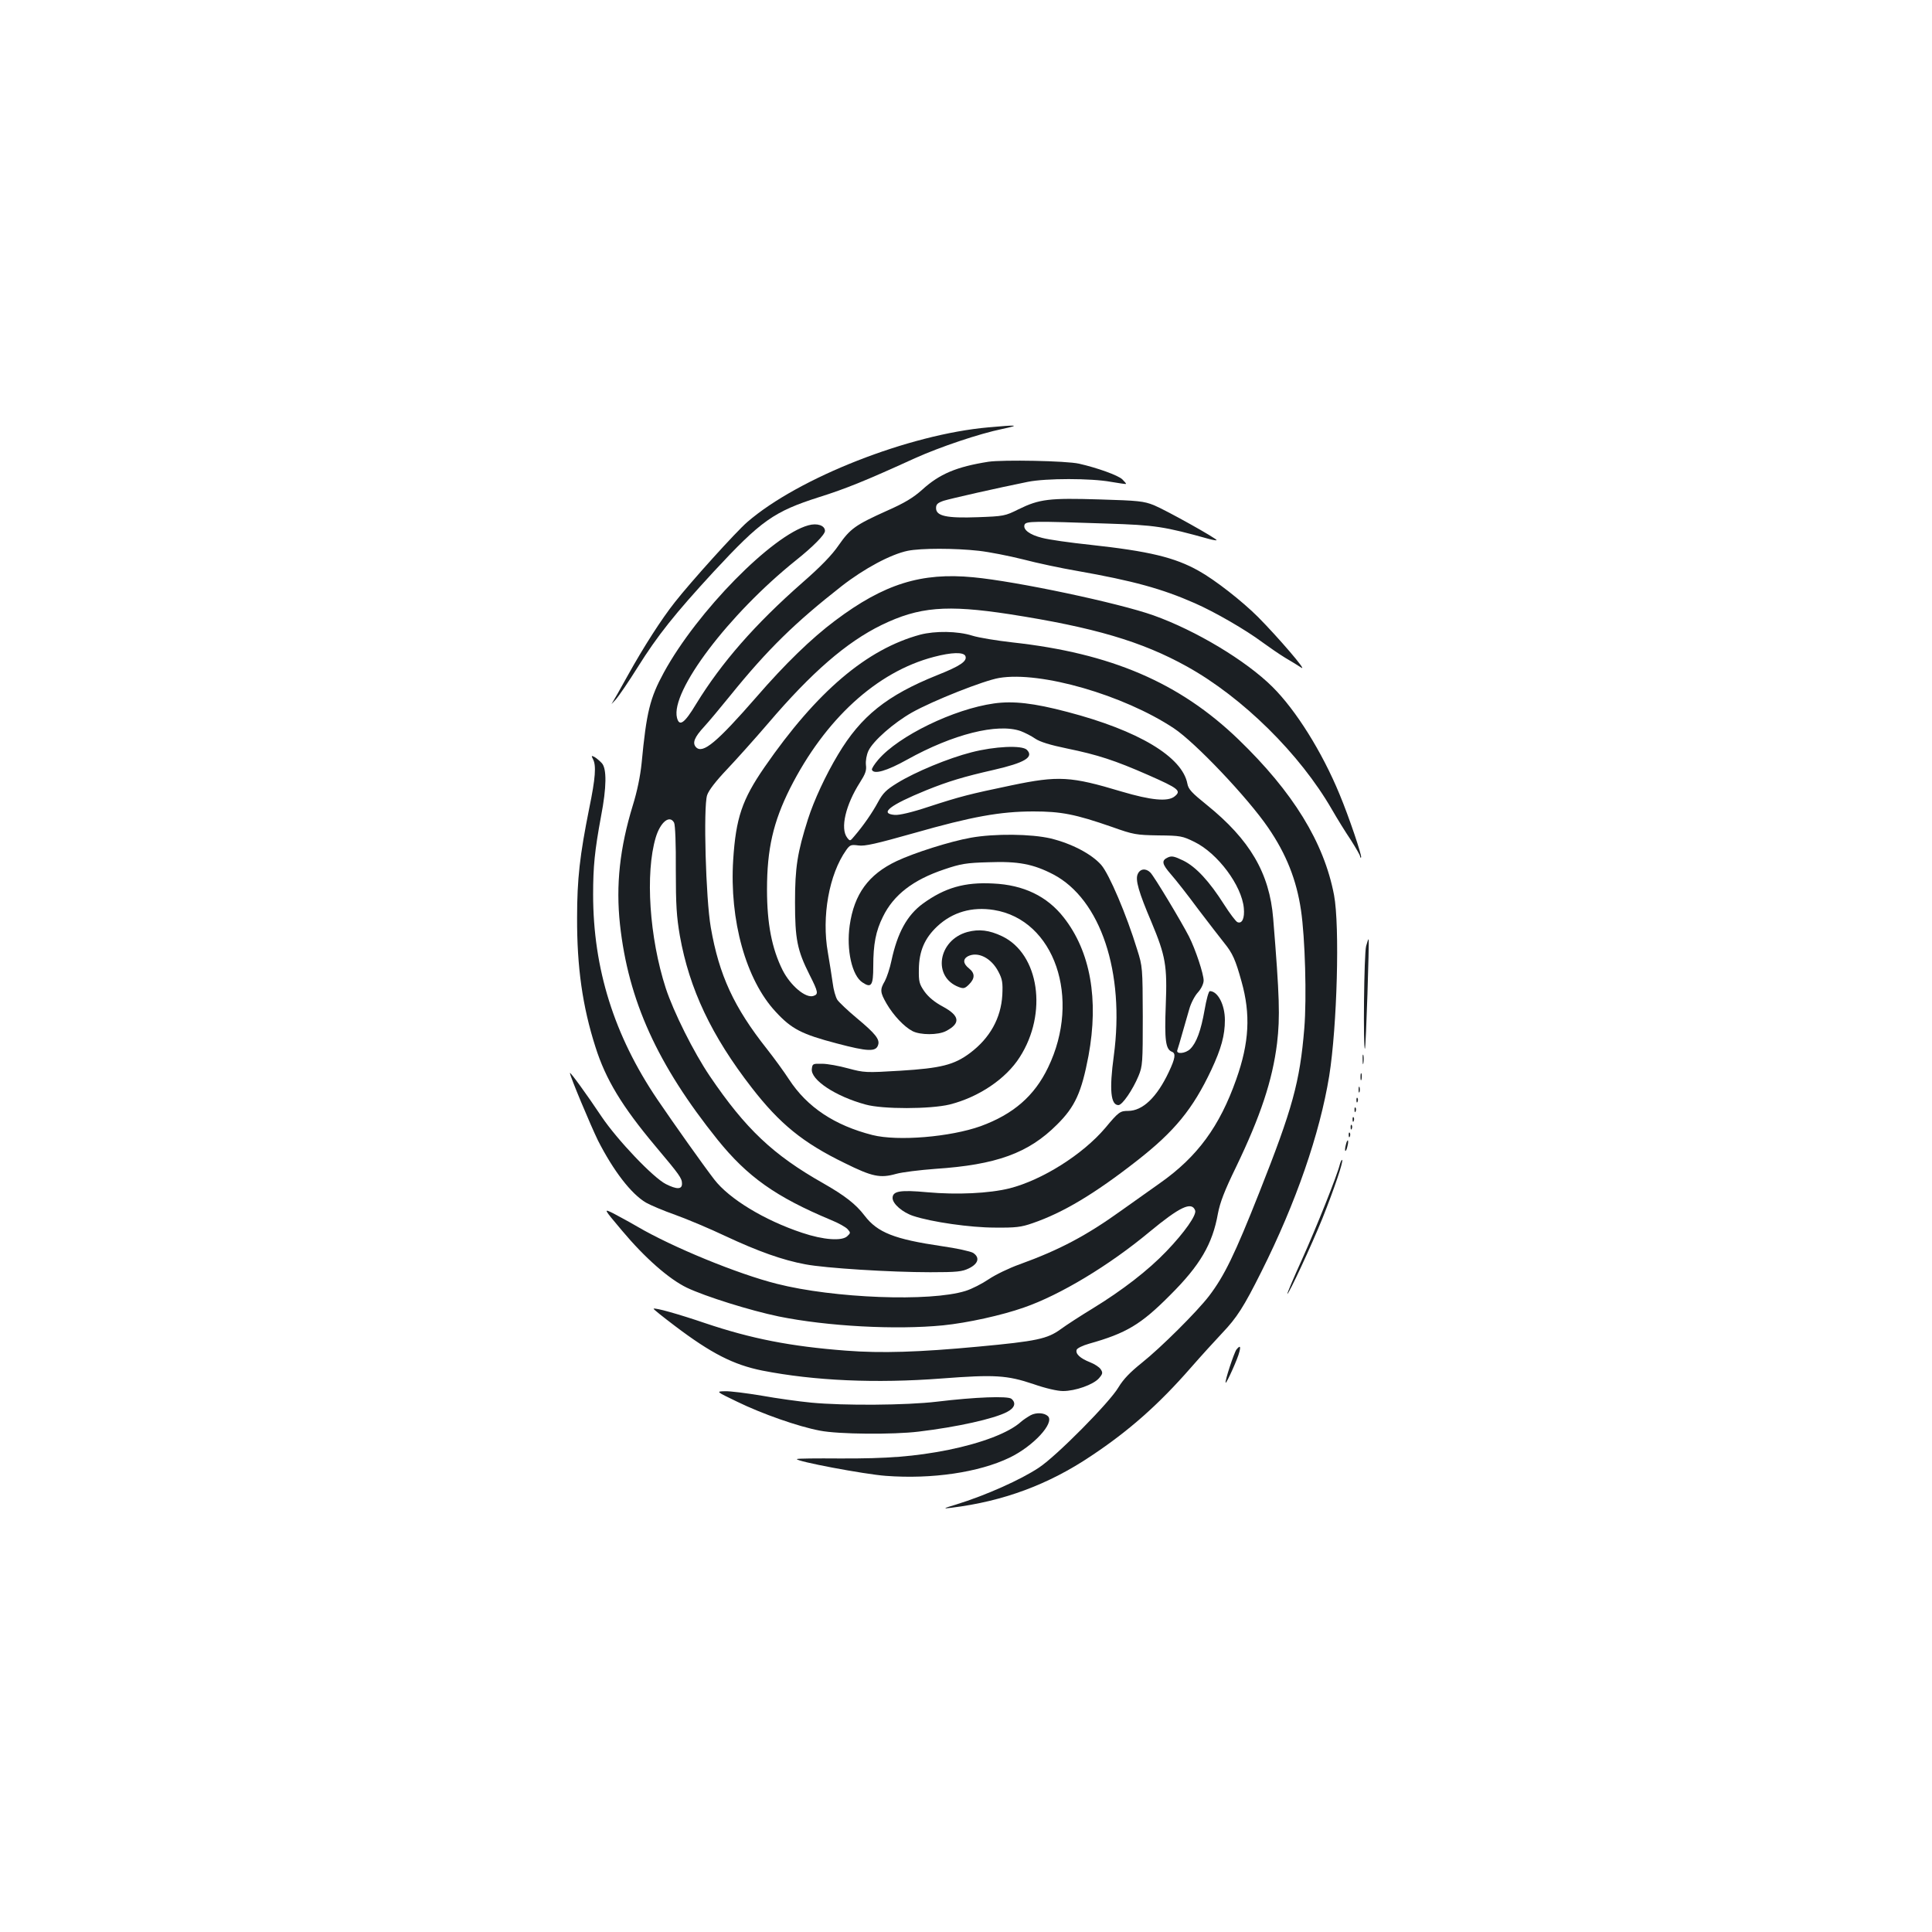 <?xml version="1.0" standalone="no"?>
<!DOCTYPE svg PUBLIC "-//W3C//DTD SVG 20010904//EN"
 "http://www.w3.org/TR/2001/REC-SVG-20010904/DTD/svg10.dtd">
<svg version="1.0" xmlns="http://www.w3.org/2000/svg"
 width="1000pt" height="1000pt" viewBox="0 0 1000 1000"
 preserveAspectRatio="xMidYMid meet">
<g transform="translate(0,1000) scale(0.1,-0.1)"
fill="#1b1f23" stroke="none">
<path d="M5116 7788 c-410 -36 -982 -260 -1248 -490 -58 -50 -292 -309 -375
-415 -69 -87 -162 -232 -243 -378 -39 -71 -77 -137 -83 -146 -7 -8 2 0 19 19
17 19 68 94 115 169 102 163 192 276 393 494 246 265 311 311 546 386 137 43
243 86 495 201 129 58 332 127 454 152 94 20 79 22 -73 8z"/>
<path d="M5116 7610 c-165 -26 -253 -63 -343 -145 -46 -41 -90 -68 -183 -109
-162 -73 -189 -92 -249 -178 -34 -50 -93 -111 -187 -193 -247 -217 -419 -414
-551 -629 -60 -100 -87 -119 -99 -71 -34 137 268 536 616 815 89 71 150 133
150 152 0 28 -40 42 -86 29 -187 -51 -575 -445 -748 -762 -72 -132 -90 -205
-115 -469 -7 -68 -23 -146 -46 -220 -67 -219 -88 -411 -66 -615 43 -393 193
-725 505 -1114 155 -192 301 -296 588 -416 37 -15 75 -36 85 -47 16 -18 16
-20 -1 -36 -27 -27 -124 -20 -234 17 -196 65 -378 176 -455 276 -57 74 -206
284 -295 415 -223 330 -332 676 -332 1060 0 146 8 226 41 405 29 150 30 247 4
275 -11 12 -28 26 -38 32 -16 8 -17 7 -8 -11 18 -32 13 -99 -19 -254 -49 -244
-63 -367 -63 -567 -1 -255 28 -460 95 -669 53 -168 138 -308 310 -513 126
-150 138 -166 138 -195 0 -30 -27 -30 -83 -2 -66 33 -252 229 -333 349 -78
117 -164 235 -164 226 0 -16 107 -271 145 -349 80 -157 172 -277 249 -322 23
-13 91 -42 151 -63 61 -22 178 -71 260 -110 169 -79 295 -124 413 -146 104
-20 442 -41 647 -41 139 0 165 3 200 20 49 24 58 56 22 80 -13 8 -85 24 -163
35 -244 36 -332 70 -399 158 -45 59 -101 103 -215 168 -258 146 -401 281 -586
554 -84 124 -188 333 -228 455 -85 262 -107 595 -52 780 24 80 72 119 95 77 6
-11 10 -113 9 -243 0 -185 4 -244 21 -343 49 -275 164 -518 372 -786 145 -187
265 -285 481 -390 143 -71 184 -79 266 -56 32 9 123 20 203 26 316 21 482 81
630 229 94 93 127 167 163 356 54 293 10 540 -128 716 -86 110 -208 169 -366
176 -147 8 -250 -22 -363 -104 -82 -60 -132 -151 -163 -296 -8 -39 -24 -86
-34 -105 -26 -44 -25 -58 9 -117 35 -60 90 -119 134 -142 41 -21 132 -21 173
0 77 40 73 79 -16 127 -43 23 -74 49 -95 78 -27 39 -30 51 -29 115 1 94 30
161 95 222 79 74 180 103 293 85 314 -50 454 -457 281 -815 -71 -148 -180
-242 -349 -304 -157 -56 -428 -79 -560 -46 -196 50 -338 144 -432 288 -26 40
-77 110 -114 157 -171 216 -248 382 -291 630 -26 149 -39 623 -19 684 8 25 45
73 104 135 50 53 145 159 211 236 225 264 406 421 588 510 194 94 335 106 662
56 437 -68 685 -141 919 -271 288 -160 584 -452 750 -740 27 -47 71 -118 98
-158 26 -41 48 -79 48 -85 0 -5 2 -8 5 -5 6 6 -63 211 -112 328 -90 218 -225
434 -347 555 -137 136 -397 292 -616 370 -180 64 -708 176 -932 197 -269 26
-462 -34 -715 -224 -123 -92 -260 -225 -408 -396 -205 -235 -277 -295 -312
-260 -21 22 -9 52 42 107 23 25 84 98 135 161 194 240 336 378 576 566 118 92
255 165 342 183 68 14 245 14 369 0 53 -6 155 -26 227 -44 72 -19 199 -46 281
-60 289 -51 439 -92 609 -167 103 -45 264 -138 351 -203 33 -24 85 -60 116
-79 31 -18 70 -42 85 -52 33 -21 -121 158 -224 262 -83 83 -224 193 -307 239
-124 70 -258 102 -561 135 -105 11 -217 27 -250 36 -65 16 -100 43 -91 68 7
19 48 19 427 6 251 -8 295 -15 529 -80 19 -5 37 -8 38 -6 6 6 -263 156 -324
181 -53 21 -79 24 -283 30 -259 8 -310 2 -418 -51 -70 -35 -77 -36 -210 -41
-163 -6 -217 6 -217 47 0 20 8 27 39 38 39 12 282 67 436 98 94 19 327 19 430
0 41 -7 76 -12 78 -11 2 2 -7 12 -19 24 -22 21 -131 60 -224 81 -66 15 -394
21 -469 10z"/>
<path d="M4763 6715 c-277 -75 -536 -295 -806 -686 -116 -168 -148 -263 -162
-479 -20 -313 66 -622 220 -787 82 -89 134 -116 317 -164 159 -42 202 -44 213
-8 10 29 -14 59 -110 139 -47 39 -92 82 -101 95 -9 14 -20 53 -24 87 -5 35
-16 106 -25 158 -33 185 6 405 95 530 19 27 25 29 63 24 33 -5 93 9 288 64
298 85 446 112 618 112 143 0 216 -14 406 -80 112 -40 126 -42 240 -44 115 -1
125 -3 188 -34 120 -59 244 -225 255 -342 5 -53 -9 -83 -33 -73 -8 3 -39 44
-69 91 -77 121 -145 195 -212 228 -46 22 -59 25 -79 16 -35 -16 -31 -34 17
-89 23 -26 86 -106 139 -178 54 -71 115 -150 135 -175 44 -54 59 -88 90 -200
48 -170 40 -317 -27 -506 -86 -244 -201 -401 -394 -537 -55 -39 -145 -103
-200 -142 -181 -130 -320 -204 -527 -279 -54 -19 -126 -54 -160 -77 -34 -23
-88 -51 -121 -61 -183 -57 -681 -38 -976 37 -203 51 -541 190 -722 296 -41 24
-97 54 -125 69 -51 25 -51 25 45 -89 118 -141 243 -251 336 -296 97 -46 327
-118 476 -149 251 -51 605 -70 850 -46 128 13 304 52 418 92 188 65 442 218
651 392 156 129 218 159 236 111 9 -23 -55 -114 -149 -212 -95 -99 -227 -201
-382 -296 -61 -37 -135 -85 -165 -107 -69 -50 -124 -62 -425 -90 -309 -29
-503 -35 -685 -21 -289 22 -491 62 -729 142 -138 47 -262 82 -268 75 -2 -2 47
-41 109 -88 190 -144 305 -202 453 -232 270 -53 588 -67 929 -41 275 21 338
17 475 -29 63 -22 124 -36 153 -36 64 0 157 33 186 66 20 23 21 29 9 47 -7 11
-32 27 -55 36 -51 20 -77 44 -69 65 3 8 32 22 64 31 192 54 268 99 418 250
157 156 221 266 249 424 11 57 33 116 94 241 126 262 188 447 212 640 16 137
13 240 -20 646 -19 235 -121 408 -344 588 -77 62 -95 81 -100 109 -26 140
-254 276 -621 372 -174 46 -281 58 -380 44 -208 -29 -494 -168 -599 -291 -20
-23 -35 -47 -33 -52 9 -26 76 -7 182 52 237 132 468 190 588 148 21 -8 55 -25
75 -39 25 -17 77 -33 164 -51 161 -33 249 -62 420 -137 159 -70 174 -82 138
-111 -35 -29 -123 -20 -275 25 -263 79 -326 83 -570 32 -220 -46 -263 -57
-429 -111 -87 -29 -152 -44 -175 -42 -82 7 -25 51 164 128 114 46 194 70 348
105 161 37 210 66 172 104 -25 25 -168 18 -287 -13 -118 -30 -290 -101 -384
-159 -57 -35 -74 -52 -99 -98 -29 -54 -75 -121 -123 -177 -22 -26 -22 -27 -37
-8 -37 48 -8 170 66 286 28 44 35 62 31 91 -2 22 3 51 13 73 25 52 130 144
225 198 108 61 373 166 452 179 214 36 643 -88 903 -260 111 -73 384 -361 489
-515 94 -137 147 -271 170 -428 21 -141 30 -452 17 -611 -23 -278 -61 -415
-232 -847 -129 -326 -182 -434 -261 -538 -63 -82 -250 -268 -348 -346 -61 -49
-95 -84 -121 -127 -45 -77 -320 -355 -411 -415 -94 -63 -276 -144 -428 -191
-70 -21 -72 -23 -25 -17 267 33 501 119 724 269 194 129 348 265 514 455 55
63 129 144 163 180 76 80 111 134 203 318 179 357 302 713 351 1013 41 258 55
776 25 936 -52 273 -212 533 -495 806 -305 294 -660 446 -1170 502 -79 9 -173
24 -208 35 -76 24 -192 25 -269 5z m234 -111 c10 -26 -26 -51 -147 -99 -259
-104 -394 -212 -512 -410 -65 -108 -125 -238 -156 -335 -55 -173 -67 -250 -67
-430 0 -190 11 -248 75 -375 46 -91 47 -101 20 -110 -40 -13 -118 53 -159 133
-56 112 -81 241 -81 418 0 209 32 349 119 523 181 358 449 604 745 681 91 24
154 26 163 4z"/>
<path d="M5025 5664 c-107 -19 -293 -78 -384 -121 -146 -69 -220 -171 -243
-333 -18 -127 12 -260 66 -295 46 -31 56 -16 56 83 0 115 13 183 50 257 55
113 156 191 317 245 85 29 115 34 228 37 155 6 233 -9 337 -63 245 -129 371
-507 313 -939 -24 -176 -16 -255 24 -255 20 0 74 79 104 151 21 51 22 68 22
309 -1 250 -1 257 -29 345 -55 180 -145 391 -186 438 -50 57 -154 111 -261
137 -101 24 -291 26 -414 4z"/>
<path d="M5889 5476 c-14 -29 5 -94 71 -249 73 -175 82 -225 74 -429 -7 -182
-1 -229 32 -242 21 -8 17 -34 -16 -104 -62 -132 -136 -202 -211 -202 -41 0
-49 -5 -118 -88 -117 -138 -327 -270 -496 -313 -106 -26 -271 -34 -426 -20
-140 13 -179 6 -179 -30 0 -30 52 -75 108 -93 94 -31 294 -60 422 -60 107 -1
135 2 195 23 157 54 320 151 541 324 193 151 288 266 384 470 51 109 70 178
70 257 0 80 -37 150 -78 150 -6 0 -18 -44 -27 -97 -19 -108 -42 -170 -74 -202
-25 -25 -76 -29 -67 -6 3 9 15 48 26 88 11 40 28 96 36 125 8 29 28 68 45 86
17 19 29 45 29 61 0 34 -42 161 -76 228 -39 76 -181 313 -200 331 -23 23 -53
20 -65 -8z"/>
<path d="M5007 5176 c-152 -42 -182 -233 -44 -285 24 -9 31 -8 53 14 31 31 31
58 -1 83 -30 24 -32 47 -6 62 52 27 122 -8 159 -80 20 -38 23 -56 20 -120 -7
-120 -64 -223 -168 -301 -82 -61 -150 -78 -360 -91 -180 -11 -187 -10 -270 12
-47 13 -107 24 -135 24 -48 1 -50 0 -53 -27 -7 -56 123 -142 278 -184 89 -25
335 -24 435 0 151 38 292 133 363 245 146 227 101 534 -91 626 -67 32 -120 38
-180 22z"/>
<path d="M7071 5103 c-11 -38 -16 -541 -6 -531 5 5 23 559 19 566 -2 2 -7 -13
-13 -35z"/>
<path d="M7053 4515 c0 -22 2 -30 4 -17 2 12 2 30 0 40 -3 9 -5 -1 -4 -23z"/>
<path d="M7042 4425 c0 -16 2 -22 5 -12 2 9 2 23 0 30 -3 6 -5 -1 -5 -18z"/>
<path d="M7032 4360 c0 -14 2 -19 5 -12 2 6 2 18 0 25 -3 6 -5 1 -5 -13z"/>
<path d="M7021 4304 c0 -11 3 -14 6 -6 3 7 2 16 -1 19 -3 4 -6 -2 -5 -13z"/>
<path d="M7011 4254 c0 -11 3 -14 6 -6 3 7 2 16 -1 19 -3 4 -6 -2 -5 -13z"/>
<path d="M7001 4204 c0 -11 3 -14 6 -6 3 7 2 16 -1 19 -3 4 -6 -2 -5 -13z"/>
<path d="M6991 4164 c0 -11 3 -14 6 -6 3 7 2 16 -1 19 -3 4 -6 -2 -5 -13z"/>
<path d="M6981 4124 c0 -11 3 -14 6 -6 3 7 2 16 -1 19 -3 4 -6 -2 -5 -13z"/>
<path d="M6966 4074 c-4 -14 -5 -28 -3 -31 3 -2 8 8 11 23 4 14 5 28 3 31 -3
2 -8 -8 -11 -23z"/>
<path d="M6935 3973 c-14 -57 -120 -323 -196 -492 -44 -96 -77 -176 -76 -178
6 -6 127 255 182 391 61 153 109 295 102 302 -2 3 -8 -8 -12 -23z"/>
<path d="M6400 3015 c-12 -15 -62 -166 -56 -172 4 -5 64 127 71 160 8 30 3 34
-15 12z"/>
<path d="M3815 2745 c129 -63 317 -129 429 -150 96 -19 380 -21 511 -5 200 24
388 66 456 101 41 21 50 47 24 69 -19 15 -187 9 -385 -15 -159 -19 -484 -21
-651 -5 -63 6 -178 22 -256 36 -78 13 -164 24 -190 23 -48 -1 -48 -1 62 -54z"/>
<path d="M5335 2675 c-16 -9 -39 -24 -50 -34 -63 -57 -202 -110 -378 -146
-174 -34 -312 -45 -560 -44 -120 1 -220 0 -222 -3 -11 -11 350 -79 460 -87
240 -18 482 18 640 94 123 59 235 180 199 215 -19 18 -60 20 -89 5z"/>
</g>
</svg>
